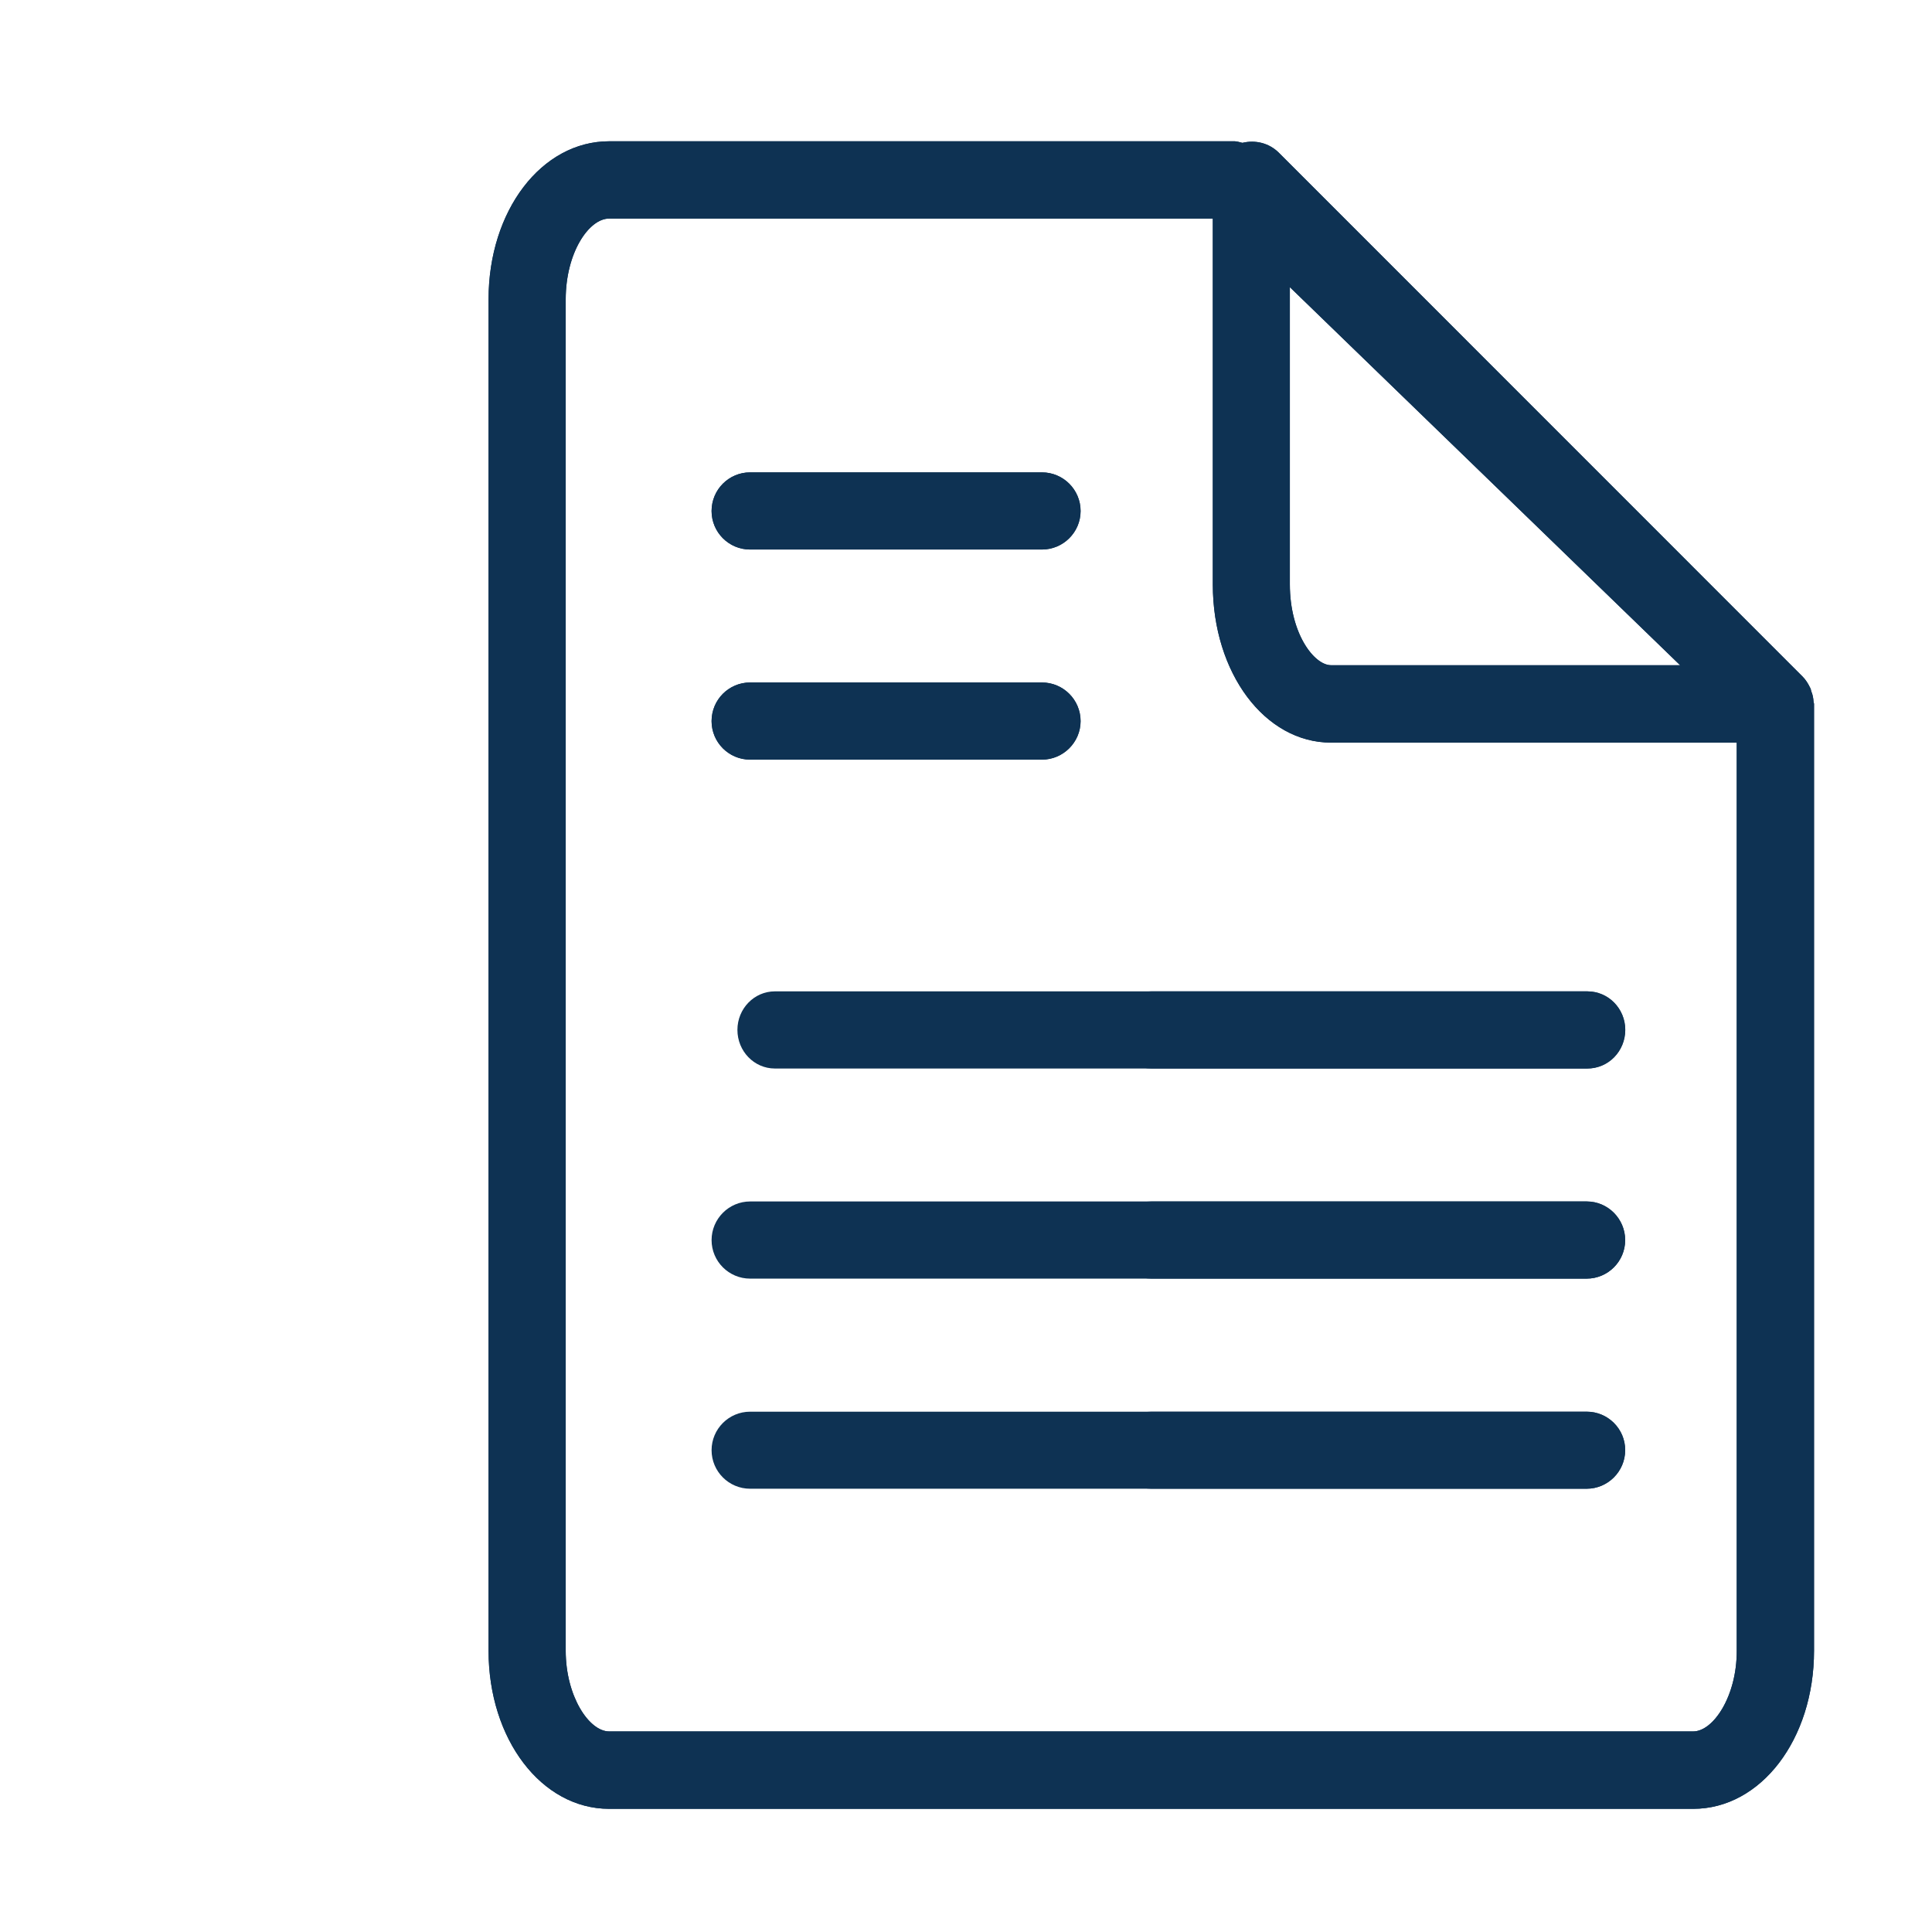 <?xml version="1.0" encoding="utf-8"?>
<!-- Generator: Adobe Illustrator 16.0.0, SVG Export Plug-In . SVG Version: 6.00 Build 0)  -->
<!DOCTYPE svg PUBLIC "-//W3C//DTD SVG 1.1//EN" "http://www.w3.org/Graphics/SVG/1.1/DTD/svg11.dtd">
<svg version="1.1" id="Layer_1" xmlns="http://www.w3.org/2000/svg" xmlns:xlink="http://www.w3.org/1999/xlink" x="0px" y="0px"
	 width="16px" height="16px" viewBox="0 0 16 16" enable-background="new 0 0 16 16" xml:space="preserve">
<g>
	<g>
		<path fill="#0E3253" d="M15.019,5.811C15.017,5.781,15.012,5.752,15,5.725c-0.002-0.01-0.004-0.02-0.009-0.029
			c-0.017-0.034-0.035-0.065-0.062-0.092L10.59,1.264c-0.081-0.08-0.194-0.107-0.301-0.081c-0.021-0.004-0.042-0.013-0.064-0.013
			H5.045c-0.561,0-0.999,0.575-0.999,1.309v11.192c0,0.732,0.438,1.309,0.999,1.309h8.977c0.561,0,1.001-0.576,1.001-1.309V5.83
			C15.023,5.823,15.019,5.817,15.019,5.811z M10.683,2.379l3.231,3.13h-2.891c-0.139,0-0.341-0.26-0.341-0.67V2.379z M14.022,14.339
			H5.045c-0.167,0-0.36-0.292-0.36-0.668V2.479c0-0.383,0.19-0.669,0.36-0.669h4.999v3.03c0,0.734,0.431,1.31,0.979,1.31h3.36v7.521
			C14.384,14.047,14.189,14.339,14.022,14.339z"/>
		<path fill="#0E3253" d="M8.629,3.912H6.212c-0.176,0-0.319,0.143-0.319,0.32c0,0.176,0.143,0.319,0.319,0.319h2.417
			c0.176,0,0.32-0.143,0.32-0.319C8.949,4.055,8.805,3.912,8.629,3.912z"/>
		<path fill="#0E3253" d="M8.629,5.652H6.212c-0.176,0-0.319,0.143-0.319,0.32c0,0.176,0.143,0.319,0.319,0.319h2.417
			c0.176,0,0.32-0.144,0.32-0.319C8.949,5.795,8.805,5.652,8.629,5.652z"/>
		<path fill="#0E3253" d="M13.141,8.21H9.535c-0.177,0-0.32,0.143-0.32,0.319c0,0.177,0.144,0.32,0.32,0.32h3.605
			c0.176,0,0.319-0.143,0.319-0.32C13.46,8.353,13.316,8.21,13.141,8.21z"/>
		<path fill="#0E3253" d="M13.141,9.95H9.535c-0.177,0-0.32,0.144-0.32,0.32s0.144,0.319,0.32,0.319h3.605
			c0.176,0,0.319-0.143,0.319-0.319S13.316,9.95,13.141,9.95z"/>
		<path fill="#0E3253" d="M13.141,11.691H9.535c-0.177,0-0.32,0.143-0.32,0.319c0,0.176,0.144,0.319,0.32,0.319h3.605
			c0.176,0,0.319-0.144,0.319-0.319C13.46,11.834,13.316,11.691,13.141,11.691z"/>
	</g>
	<g>
		<path fill="#0E3253" d="M15.019,5.811C15.017,5.781,15.012,5.752,15,5.725c-0.002-0.01-0.004-0.02-0.009-0.029
			c-0.017-0.034-0.035-0.065-0.062-0.092L10.59,1.264c-0.081-0.08-0.194-0.107-0.301-0.081c-0.021-0.004-0.042-0.013-0.064-0.013
			H5.045c-0.561,0-0.999,0.575-0.999,1.309v11.192c0,0.732,0.438,1.309,0.999,1.309h8.977c0.561,0,1.001-0.576,1.001-1.309V5.83
			C15.023,5.823,15.019,5.817,15.019,5.811z M10.683,2.379l3.231,3.13h-2.891c-0.139,0-0.341-0.26-0.341-0.67V2.379z M14.022,14.339
			H5.045c-0.167,0-0.36-0.292-0.36-0.668V2.479c0-0.383,0.19-0.669,0.36-0.669h4.999v3.03c0,0.734,0.431,1.31,0.979,1.31h3.36v7.521
			C14.384,14.047,14.189,14.339,14.022,14.339z"/>
		<path fill="#0E3253" d="M8.629,3.912H6.212c-0.176,0-0.319,0.143-0.319,0.32c0,0.176,0.143,0.319,0.319,0.319h2.417
			c0.176,0,0.32-0.143,0.32-0.319C8.949,4.055,8.805,3.912,8.629,3.912z"/>
		<path fill="#0E3253" d="M8.629,5.652H6.212c-0.176,0-0.319,0.143-0.319,0.32c0,0.176,0.143,0.319,0.319,0.319h2.417
			c0.176,0,0.32-0.144,0.32-0.319C8.949,5.795,8.805,5.652,8.629,5.652z"/>
		<path fill="#0E3253" d="M13.149,8.21H6.417c-0.171,0-0.31,0.143-0.31,0.319c0,0.177,0.139,0.32,0.31,0.32h6.732
			c0.172,0,0.311-0.143,0.311-0.32C13.46,8.353,13.321,8.21,13.149,8.21z"/>
		<path fill="#0E3253" d="M13.141,9.95H6.212c-0.176,0-0.319,0.144-0.319,0.32s0.143,0.319,0.319,0.319h6.928
			c0.176,0,0.319-0.143,0.319-0.319S13.316,9.95,13.141,9.95z"/>
		<path fill="#0E3253" d="M13.141,11.691H6.212c-0.176,0-0.319,0.143-0.319,0.319c0,0.176,0.143,0.319,0.319,0.319h6.928
			c0.176,0,0.319-0.144,0.319-0.319C13.46,11.834,13.316,11.691,13.141,11.691z"/>
	</g>
</g>
</svg>
